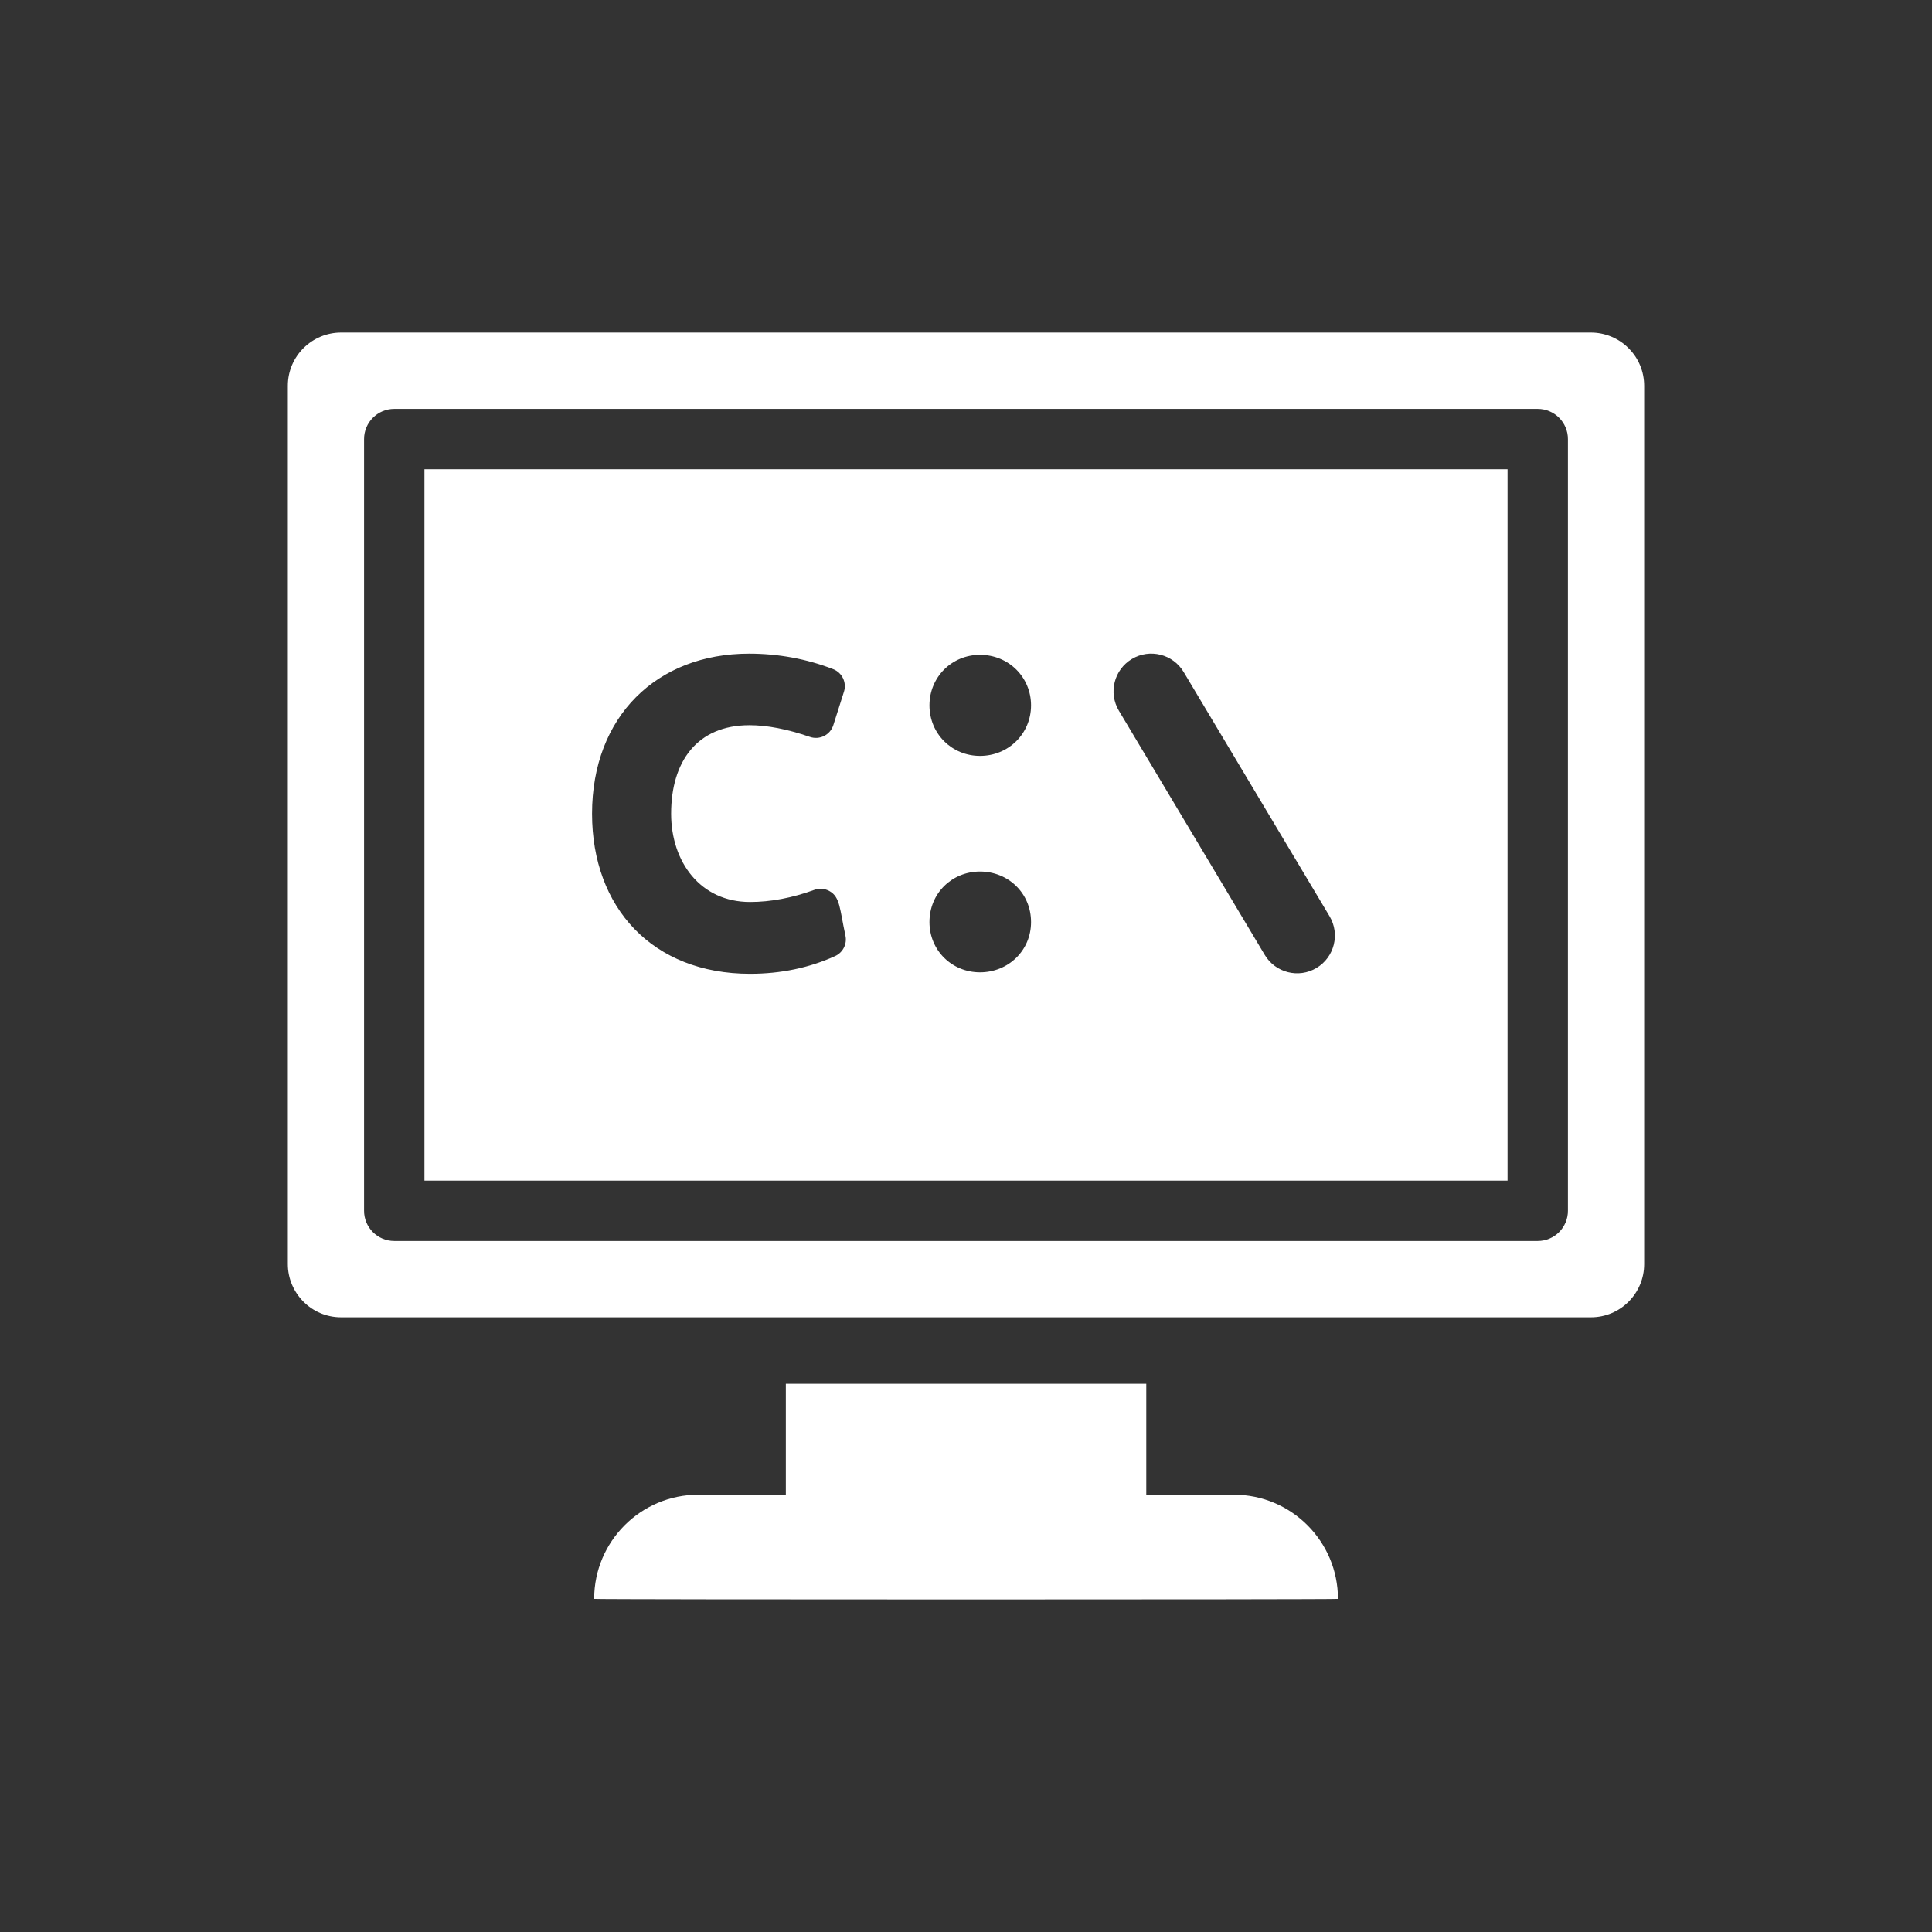 <?xml version="1.0" encoding="utf-8"?>
<!-- Generator: Adobe Illustrator 18.1.1, SVG Export Plug-In . SVG Version: 6.00 Build 0)  -->
<svg version="1.2" baseProfile="tiny" xmlns="http://www.w3.org/2000/svg" xmlns:xlink="http://www.w3.org/1999/xlink" x="0px"
	 y="0px" width="128px" height="128px" viewBox="0 0 128 128" xml:space="preserve">
<rect x="0" y="0" width="128" height="128" fill="#333333" stroke="none"/>
<g id="_x31_28px_boxes">
	<rect fill="none" width="128" height="128"/>
</g>
<g id="Production">
	<g>
		<path fill="#ffffff" d="M107.895,23.07c0-0.002,0-0.002,0-0.002c-0.651-0.659-1.562-1.035-2.492-1.035H22.597
			c-1.912,0-3.527,1.55-3.527,3.529v58.189c0,1.9,1.546,3.524,3.527,3.524h82.807
			c1.967,0,3.526-1.598,3.526-3.524V25.562C108.93,24.625,108.561,23.724,107.895,23.07z M103.879,80.219
			c0,1.105-0.896,2-2,2H26.12c-1.105,0-2-0.895-2-2V29.089c0-1.104,0.895-2,2-2h75.759c1.104,0,2,0.896,2,2V80.219z"/>
		<path fill="#ffffff" d="M28.12,78.219h71.759V31.089H28.12V78.219z M74.993,43.658
			c1.185-0.708,2.72-0.321,3.428,0.864l9.665,16.181c0.708,1.185,0.321,2.72-0.864,3.428
			c-1.185,0.708-2.72,0.321-3.428-0.864l-9.665-16.181C73.421,45.901,73.808,44.366,74.993,43.658z M64.927,43.384
			c1.909,0,3.382,1.491,3.382,3.348c0,1.879-1.497,3.348-3.382,3.348c-1.861,0-3.348-1.466-3.348-3.348
			C61.579,44.864,63.053,43.384,64.927,43.384z M64.927,57.742c1.872,0,3.382,1.433,3.382,3.348
			c0,1.9-1.518,3.33-3.382,3.33c-1.855,0-3.348-1.444-3.348-3.33C61.579,59.174,63.079,57.742,64.927,57.742z
			 M49.625,43.306c1.939,0,3.814,0.345,5.572,1.026c0.597,0.231,0.911,0.886,0.717,1.496l-0.704,2.216
			c-0.206,0.649-0.907,0.999-1.549,0.778c-1.492-0.515-2.838-0.775-4.002-0.775c-3.483,0-5.195,2.411-5.195,5.865
			c0,3.184,1.931,5.848,5.229,5.848c1.362,0,2.795-0.27,4.257-0.803c0.328-0.12,0.693-0.092,1,0.078
			c0.716,0.395,0.677,1.171,1.062,2.951c0.12,0.556-0.163,1.121-0.681,1.357
			c-1.709,0.779-3.606,1.174-5.638,1.174c-6.457,0-10.468-4.373-10.468-10.605
			C39.226,47.468,43.513,43.306,49.625,43.306z"/>
		<path fill="#ffffff" d="M81.742,99.029h-5.798v-7.349H52.064v7.349h-5.796c-3.814,0-6.903,3.093-6.903,6.903
			c0,0.048,49.279,0.048,49.279,0C88.644,102.122,85.557,99.029,81.742,99.029z"/>
	</g>
</g>
</svg>
